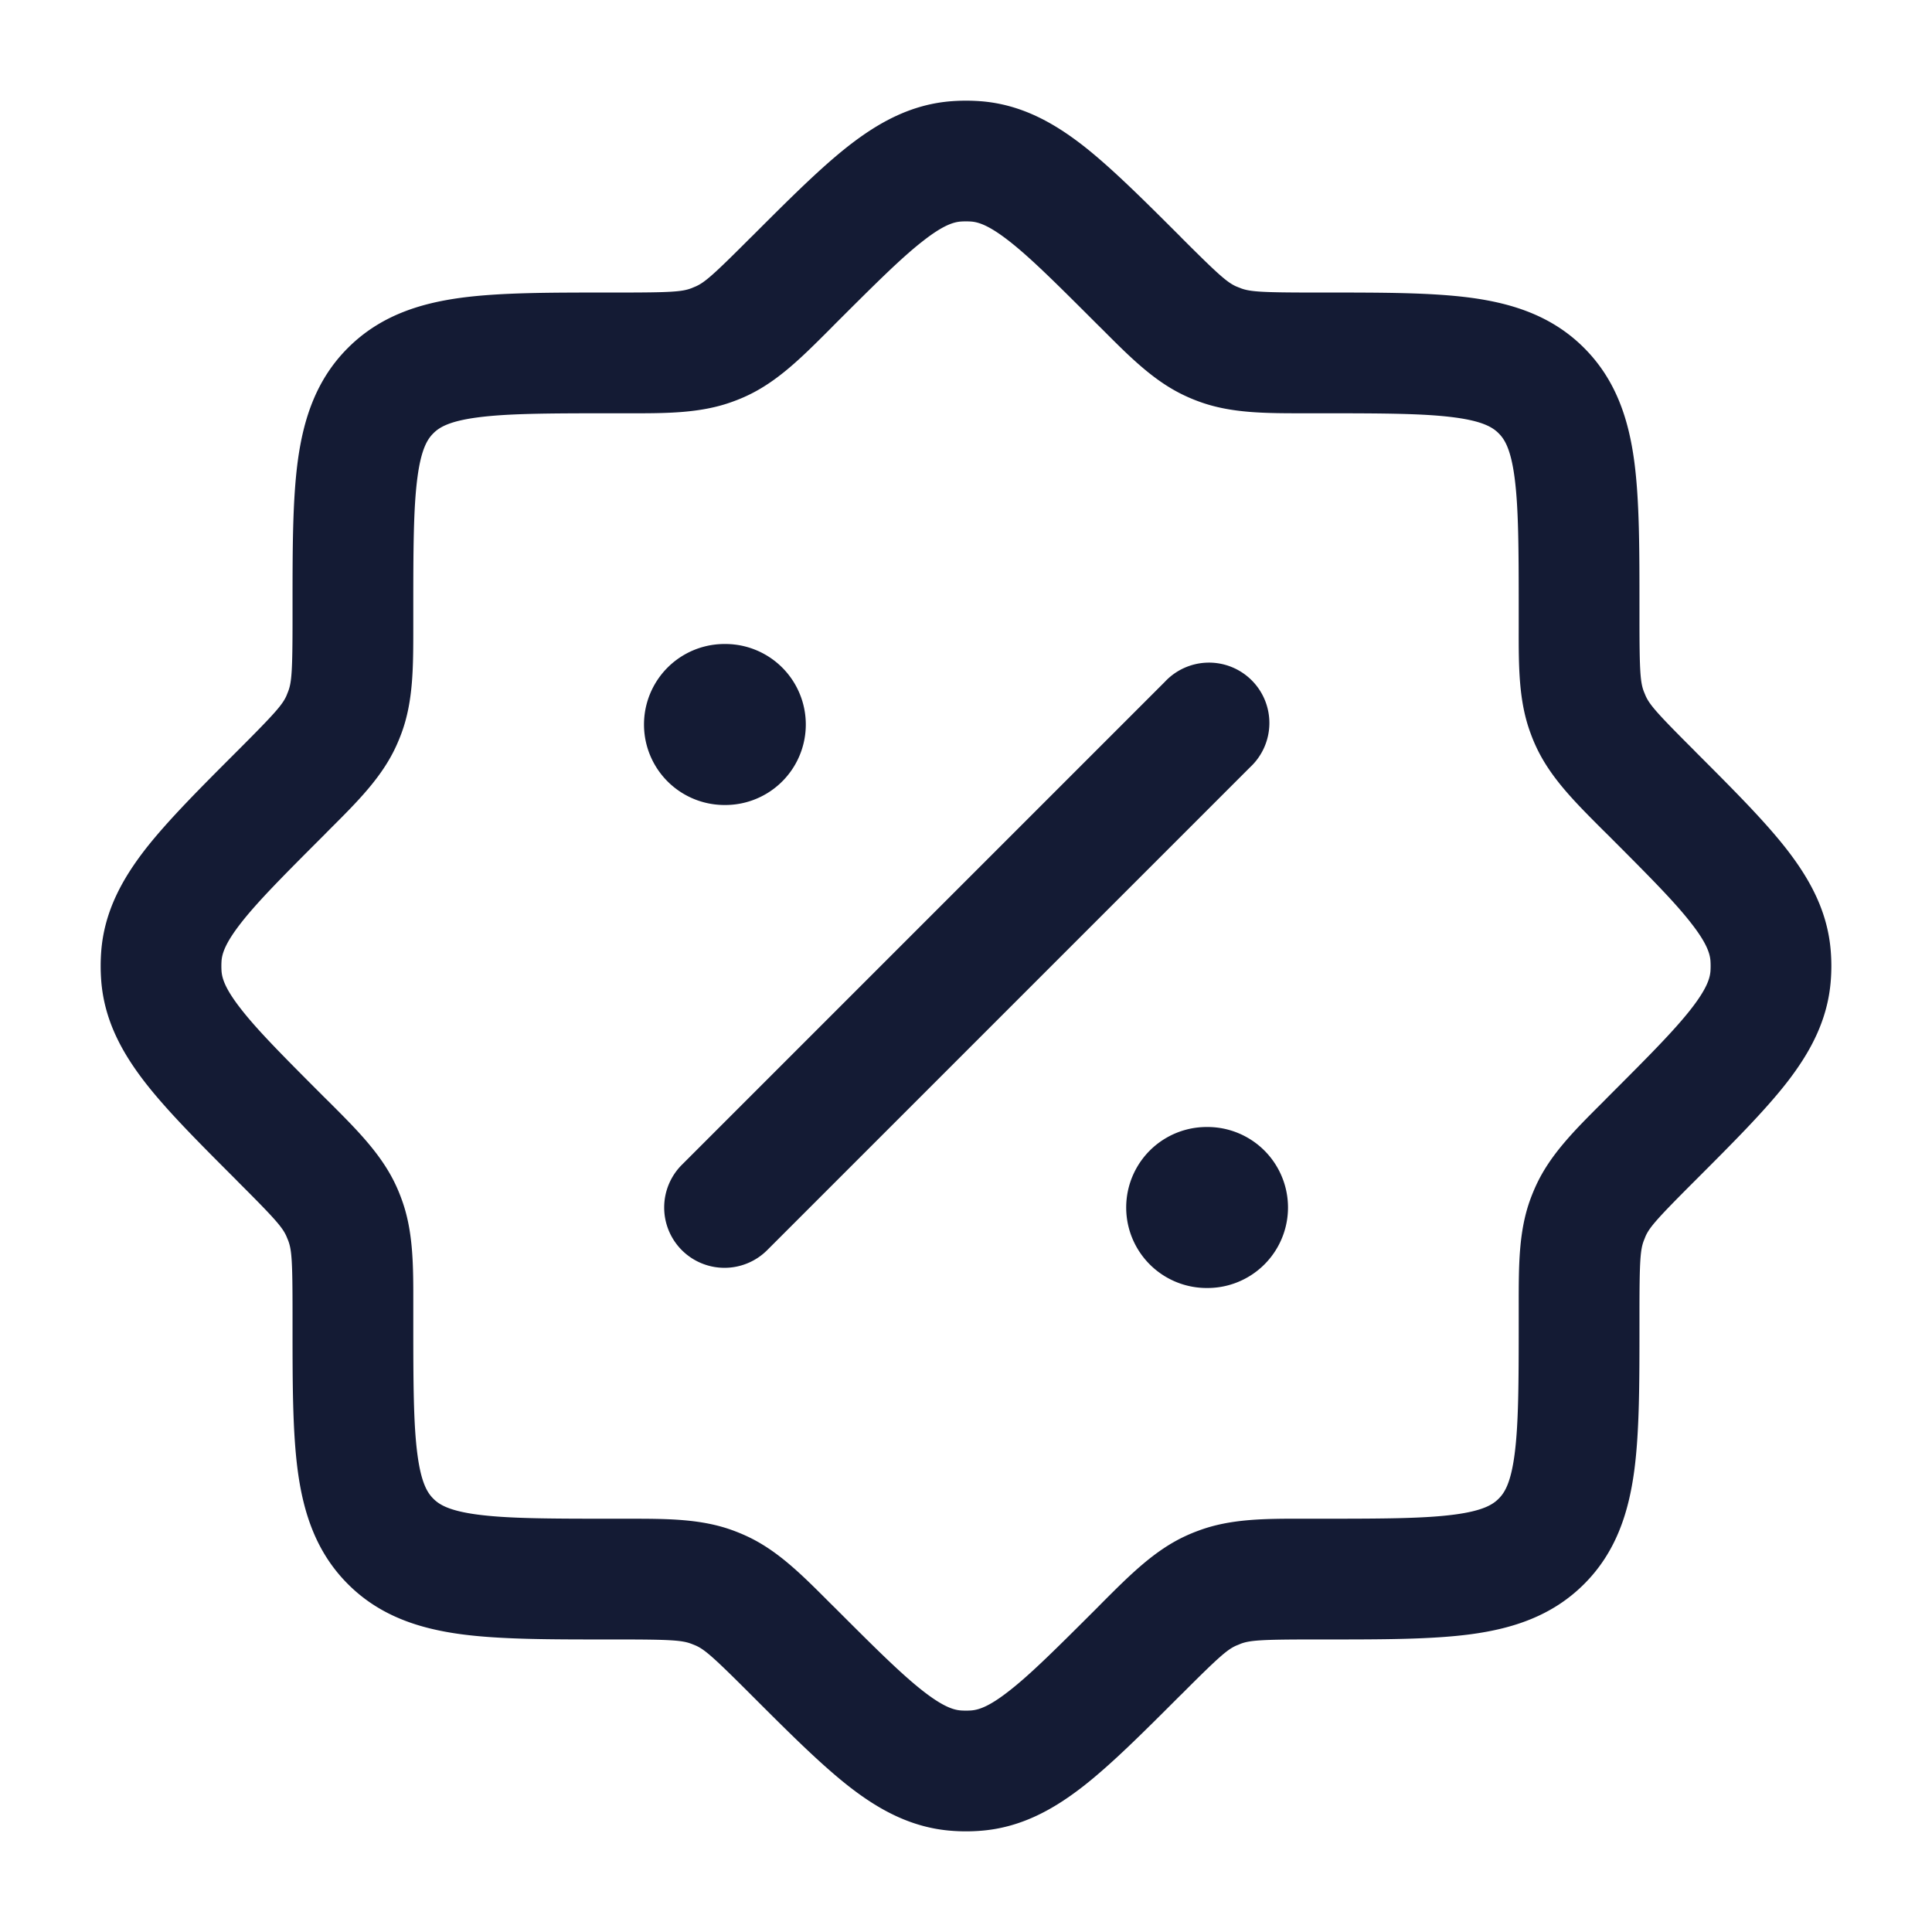 <svg xmlns="http://www.w3.org/2000/svg" width="24" height="24" fill="none"><path fill="#141B34" fill-rule="evenodd" d="M12.176 22.743a2.3 2.3 0 0 1-.352 0c-.503-.037-.911-.264-1.284-.556-.35-.275-.739-.663-1.193-1.117l-.031-.031c-.457-.457-.56-.545-.67-.596l-.06-.024c-.113-.042-.248-.053-.894-.053h-.16c-.71 0-1.318 0-1.804-.065-.519-.07-1.01-.226-1.406-.623-.397-.397-.553-.887-.623-1.406-.065-.486-.065-1.093-.065-1.805v-.159c0-.646-.01-.78-.053-.895l-.024-.058c-.05-.11-.139-.214-.596-.67l-.031-.032c-.454-.454-.842-.842-1.117-1.193-.291-.373-.519-.78-.556-1.284a2.4 2.4 0 0 1 0-.352c.037-.503.265-.911.556-1.284.275-.35.663-.739 1.117-1.193l.031-.031c.457-.457.545-.56.596-.67l.024-.06c.042-.113.053-.248.053-.894v-.16c0-.71 0-1.318.065-1.804.07-.519.226-1.01.623-1.406.397-.397.887-.553 1.406-.623.486-.065 1.093-.065 1.805-.065h.159c.646 0 .781-.01.895-.053l.058-.024c.11-.05.214-.139.67-.596l.032-.031c.454-.454.842-.842 1.193-1.117.373-.291.78-.519 1.284-.556a2.4 2.4 0 0 1 .352 0c.503.037.911.265 1.284.556.35.275.739.663 1.193 1.116l.031.032c.457.457.56.545.67.596l.06.024c.113.042.248.053.894.053h.16c.71 0 1.318 0 1.804.065.519.07 1.01.226 1.406.623.397.397.553.887.623 1.406.065.486.065 1.093.065 1.805v.159c0 .646.011.781.053.895l.024.058c.05.11.139.214.596.67l.031.032c.454.454.842.842 1.117 1.193.291.373.519.78.556 1.284a2.3 2.3 0 0 1 0 .352c-.037.503-.264.911-.556 1.284-.275.35-.663.739-1.117 1.193l-.031.031c-.457.457-.545.56-.596.67l-.024.06c-.042.113-.053.248-.053.894v.16c0 .71 0 1.318-.065 1.804-.07.519-.226 1.01-.623 1.406-.397.397-.887.553-1.406.623-.486.065-1.093.065-1.805.065h-.159c-.646 0-.781.011-.895.053l-.058.024c-.11.05-.214.139-.67.596l-.032.031c-.454.454-.842.842-1.193 1.117-.373.291-.78.519-1.284.556m-.24-1.495a1 1 0 0 0 .127 0c.089-.007.217-.042.473-.243.27-.21.593-.533 1.088-1.027l.069-.07c.349-.349.65-.65 1.036-.828q.08-.037.163-.067c.398-.148.825-.148 1.319-.147h.207c.774 0 1.28-.002 1.654-.052.353-.047.474-.125.545-.197.072-.071.15-.192.197-.545.05-.374.052-.88.052-1.655v-.206c0-.494-.001-.92.147-1.32q.03-.081.067-.162c.177-.386.479-.687.829-1.036l.069-.07c.494-.494.816-.817 1.027-1.087.2-.256.236-.384.243-.473a1 1 0 0 0 0-.127c-.007-.088-.042-.216-.243-.472-.21-.27-.533-.593-1.027-1.088l-.07-.069c-.349-.349-.65-.65-.828-1.036a2 2 0 0 1-.067-.163c-.148-.398-.148-.824-.147-1.319v-.207c0-.774-.002-1.28-.052-1.654-.047-.353-.125-.474-.197-.545-.071-.072-.192-.15-.545-.197-.374-.05-.88-.052-1.655-.052h-.206c-.494 0-.92.001-1.32-.147a2 2 0 0 1-.162-.067c-.386-.177-.687-.479-1.036-.829l-.07-.069c-.494-.494-.817-.816-1.087-1.027-.256-.2-.384-.236-.473-.243a1 1 0 0 0-.127 0c-.088.007-.216.042-.472.243-.27.21-.593.533-1.088 1.027l-.069.07c-.349.349-.65.65-1.036.828a2 2 0 0 1-.163.067c-.398.148-.824.148-1.319.147h-.207c-.774 0-1.28.002-1.654.052-.353.047-.474.125-.545.197-.072.071-.15.192-.197.545-.05.374-.052.88-.052 1.655v.206c0 .495.001.92-.147 1.32q-.03.081-.067.162c-.177.386-.479.687-.829 1.036l-.069.07c-.494.494-.816.817-1.027 1.087-.2.256-.236.384-.243.473a1 1 0 0 0 0 .127c.007.088.042.216.243.472.21.27.533.593 1.027 1.088l.07.069c.349.349.65.65.828 1.036q.037.08.067.163c.148.398.148.825.147 1.319v.207c0 .774.002 1.28.052 1.654.047.353.125.474.197.545.071.072.192.15.545.197.374.05.88.052 1.655.052h.206c.495 0 .92-.001 1.32.147q.081.03.162.067c.386.177.687.479 1.036.829l.07.069c.494.494.817.816 1.087 1.027.256.2.384.236.473.243M8.47 15.53a.75.75 0 0 1 0-1.06l6-6a.75.75 0 1 1 1.06 1.06l-6 6a.75.75 0 0 1-1.06 0M9 8a1 1 0 1 0 0 2h.01a1 1 0 0 0 0-2zm5.99 6a1 1 0 0 0 0 2H15a1 1 0 1 0 0-2z" clip-rule="evenodd"/></svg>